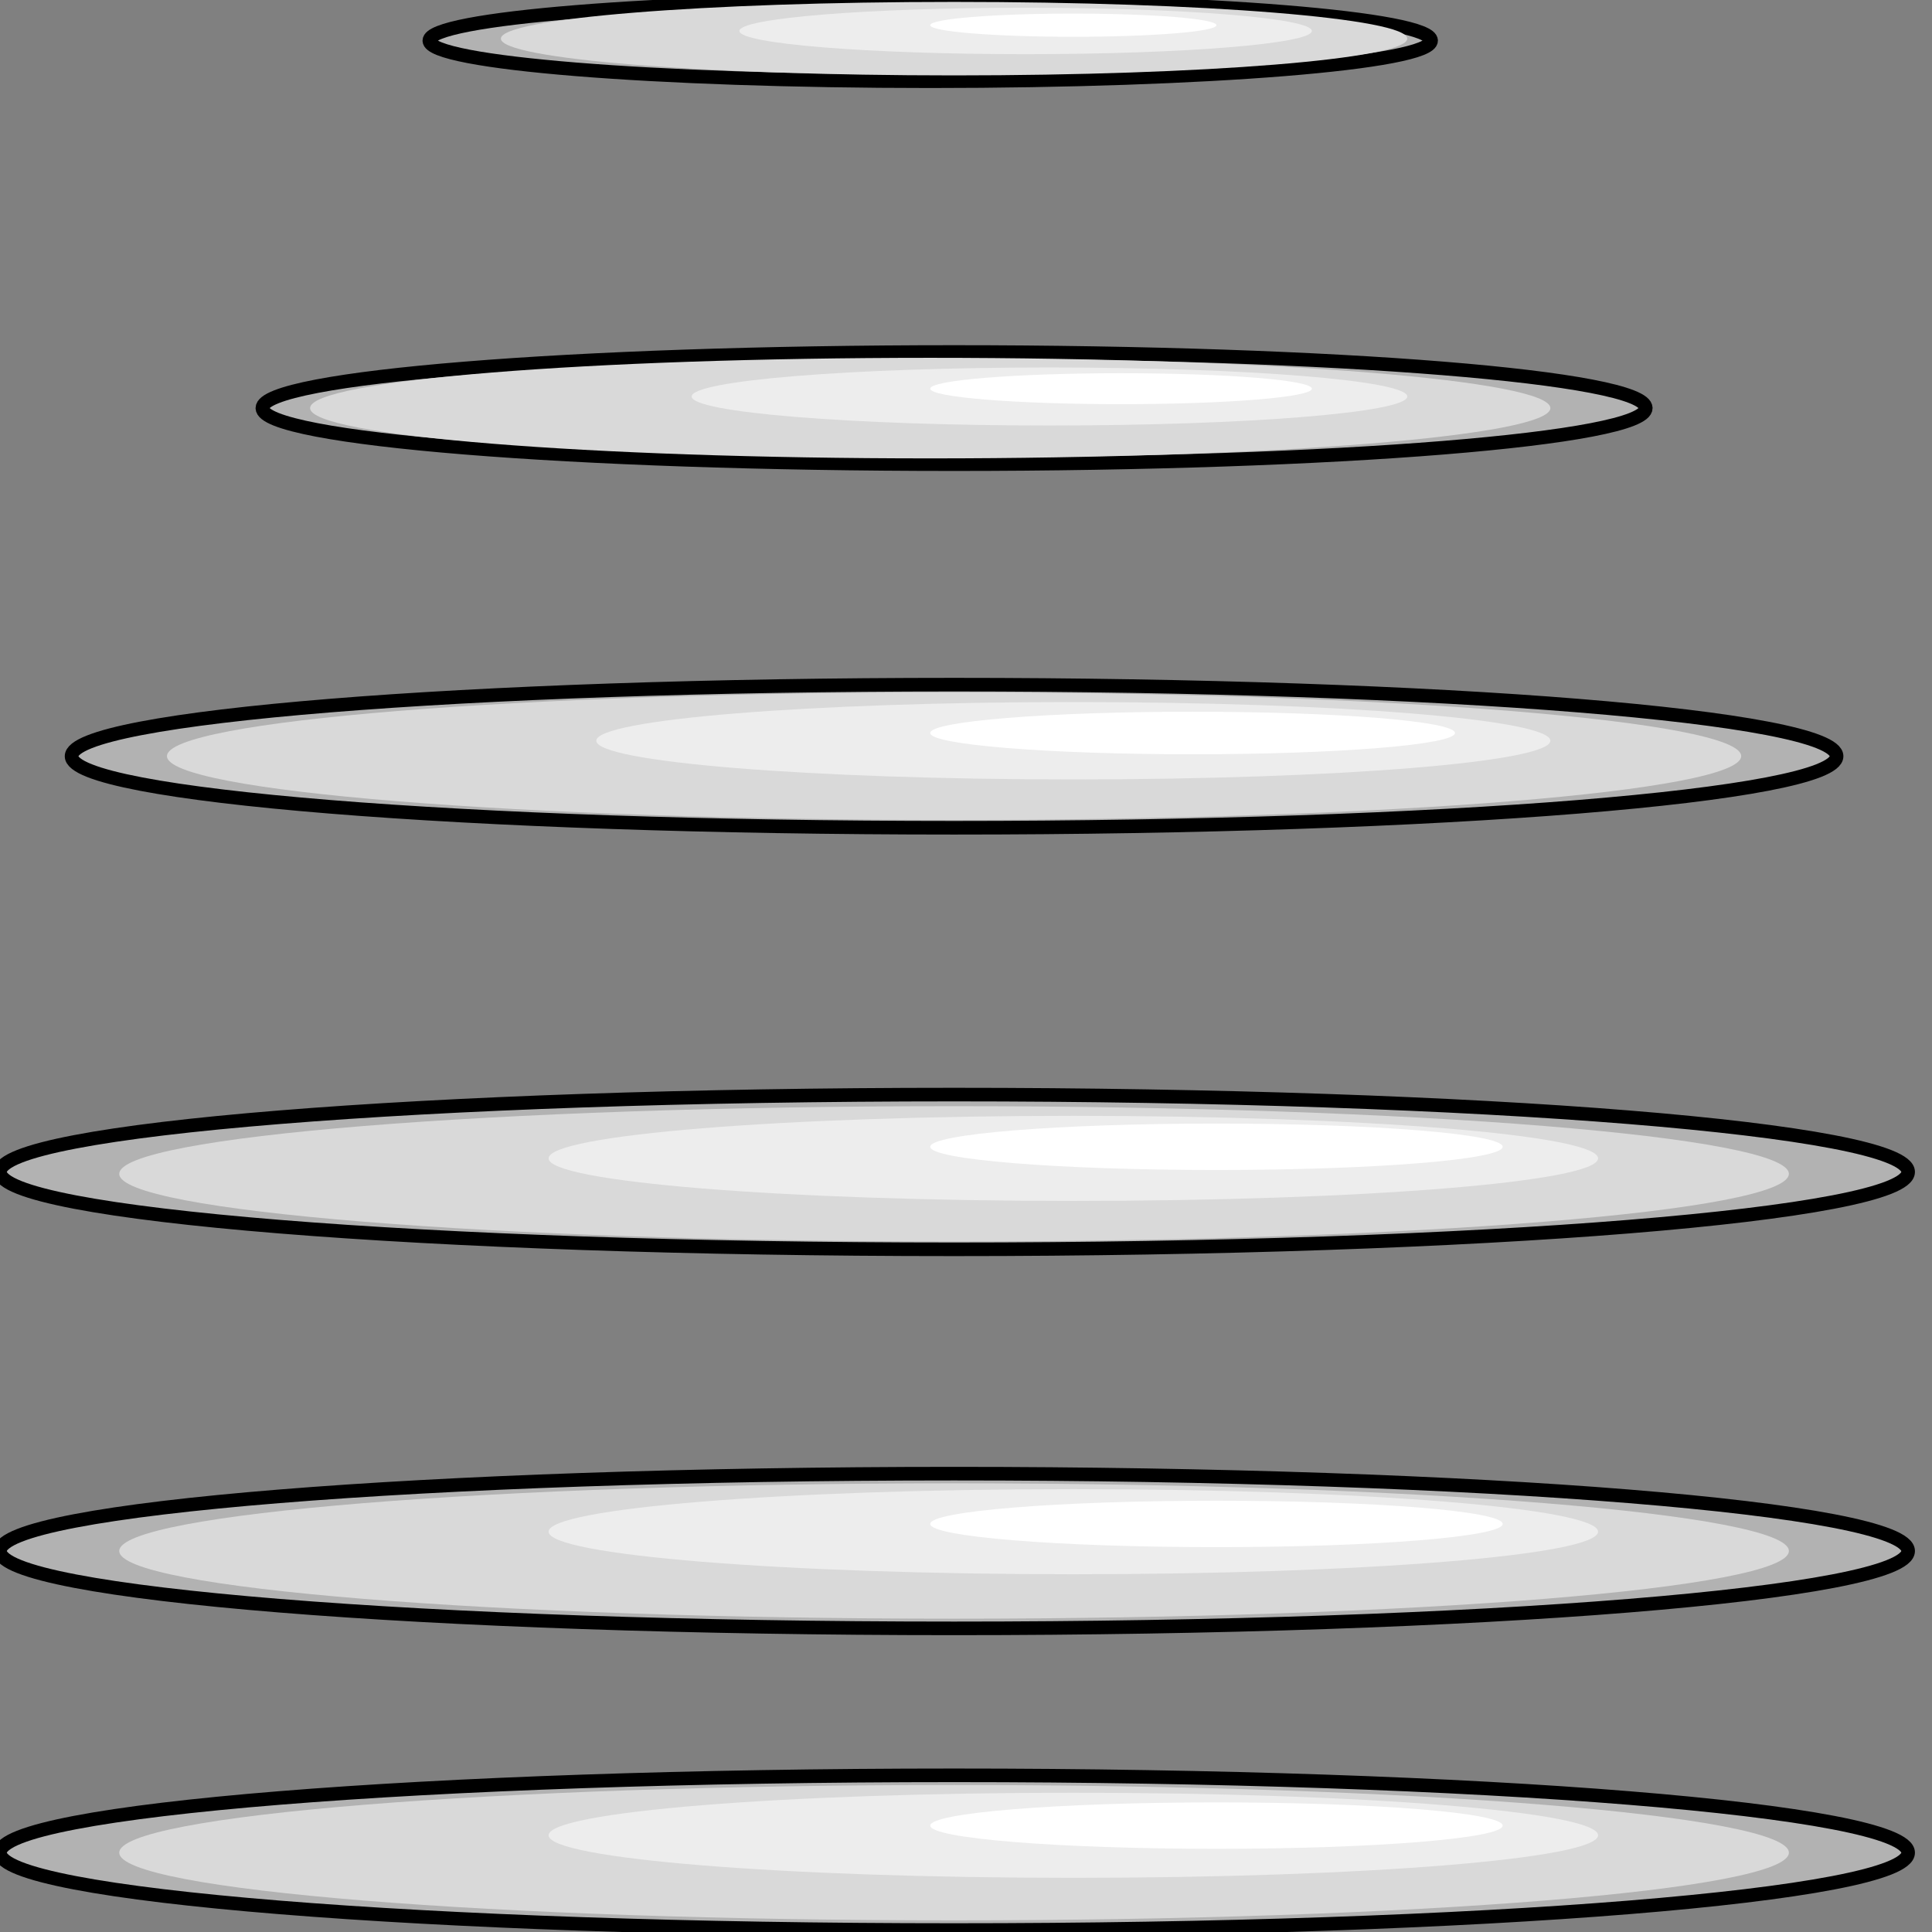 <svg width="150" height="150" viewBox="0 0 150 150" fill="none" xmlns="http://www.w3.org/2000/svg">
<rect x="0" y="0" width="150" height="150" fill="#808080" stroke="none"/>
<g clip-path="url(#clip0_2109_212447)">
<path d="M74.074 149.848C114.984 149.848 148.148 147.159 148.148 143.842C148.148 140.525 114.984 137.836 74.074 137.836C33.164 137.836 0 140.525 0 143.842C0 147.159 33.164 149.848 74.074 149.848Z" fill="#B2B2B2" stroke="black" stroke-width="1.055"/>
<path d="M74.074 149.096C109.87 149.096 138.888 146.744 138.888 143.841C138.888 140.939 109.87 138.586 74.074 138.586C38.277 138.586 9.259 140.939 9.259 143.841C9.259 146.744 38.277 149.096 74.074 149.096Z" fill="#D9D9D9"/>
<path d="M83.334 145.794C105.834 145.794 124.074 144.315 124.074 142.491C124.074 140.666 105.834 139.188 83.334 139.188C60.833 139.188 42.593 140.666 42.593 142.491C42.593 144.315 60.833 145.794 83.334 145.794Z" fill="#EDEDED"/>
<path d="M94.445 143.541C106.718 143.541 116.667 142.734 116.667 141.739C116.667 140.744 106.718 139.938 94.445 139.938C82.172 139.938 72.223 140.744 72.223 141.739C72.223 142.734 82.172 143.541 94.445 143.541Z" fill="white"/>
<path d="M74.074 126.426C114.984 126.426 148.148 123.737 148.148 120.42C148.148 117.103 114.984 114.414 74.074 114.414C33.164 114.414 0 117.103 0 120.42C0 123.737 33.164 126.426 74.074 126.426Z" fill="#B2B2B2" stroke="black" stroke-width="1.055"/>
<path d="M74.074 125.675C109.87 125.675 138.888 123.322 138.888 120.419C138.888 117.517 109.87 115.164 74.074 115.164C38.277 115.164 9.259 117.517 9.259 120.419C9.259 123.322 38.277 125.675 74.074 125.675Z" fill="#D9D9D9"/>
<path d="M83.334 122.224C105.834 122.224 124.074 120.745 124.074 118.92C124.074 117.096 105.834 115.617 83.334 115.617C60.833 115.617 42.593 117.096 42.593 118.92C42.593 120.745 60.833 122.224 83.334 122.224Z" fill="#EDEDED"/>
<path d="M94.445 120.119C106.718 120.119 116.667 119.313 116.667 118.317C116.667 117.322 106.718 116.516 94.445 116.516C82.172 116.516 72.223 117.322 72.223 118.317C72.223 119.313 82.172 120.119 94.445 120.119Z" fill="white"/>
<path d="M74.074 96.996C114.984 96.996 148.148 94.307 148.148 90.99C148.148 87.673 114.984 84.984 74.074 84.984C33.164 84.984 0 87.673 0 90.99C0 94.307 33.164 96.996 74.074 96.996Z" fill="#B2B2B2" stroke="black" stroke-width="1.055"/>
<path d="M74.074 96.393C109.87 96.393 138.888 94.04 138.888 91.138C138.888 88.236 109.87 85.883 74.074 85.883C38.277 85.883 9.259 88.236 9.259 91.138C9.259 94.04 38.277 96.393 74.074 96.393Z" fill="#D9D9D9"/>
<path d="M83.334 93.239C105.834 93.239 124.074 91.76 124.074 89.936C124.074 88.112 105.834 86.633 83.334 86.633C60.833 86.633 42.593 88.112 42.593 89.936C42.593 91.76 60.833 93.239 83.334 93.239Z" fill="#EDEDED"/>
<path d="M94.445 90.838C106.718 90.838 116.667 90.031 116.667 89.036C116.667 88.041 106.718 87.234 94.445 87.234C82.172 87.234 72.223 88.041 72.223 89.036C72.223 90.031 82.172 90.838 94.445 90.838Z" fill="white"/>
<path d="M74.074 64.267C111.916 64.267 142.593 61.78 142.593 58.712C142.593 55.644 111.916 53.156 74.074 53.156C36.232 53.156 5.556 55.644 5.556 58.712C5.556 61.78 36.232 64.267 74.074 64.267Z" fill="#B2B2B2" stroke="black" stroke-width="1.055"/>
<path d="M74.074 63.66C107.825 63.66 135.185 61.441 135.185 58.705C135.185 55.968 107.825 53.75 74.074 53.75C40.323 53.75 12.963 55.968 12.963 58.705C12.963 61.441 40.323 63.66 74.074 63.66Z" fill="#D9D9D9"/>
<path d="M83.333 60.514C103.788 60.514 120.37 59.169 120.37 57.511C120.37 55.852 103.788 54.508 83.333 54.508C62.878 54.508 46.296 55.852 46.296 57.511C46.296 59.169 62.878 60.514 83.333 60.514Z" fill="#EDEDED"/>
<path d="M92.593 58.561C103.843 58.561 112.963 57.822 112.963 56.91C112.963 55.997 103.843 55.258 92.593 55.258C81.343 55.258 72.223 55.997 72.223 56.91C72.223 57.822 81.343 58.561 92.593 58.561Z" fill="white"/>
<path d="M74.074 36.037C103.734 36.037 127.778 34.087 127.778 31.683C127.778 29.278 103.734 27.328 74.074 27.328C44.414 27.328 20.37 29.278 20.37 31.683C20.37 34.087 44.414 36.037 74.074 36.037Z" fill="#B2B2B2" stroke="black" stroke-width="1.055"/>
<path d="M72.222 35.589C98.814 35.589 120.371 33.841 120.371 31.685C120.371 29.529 98.814 27.781 72.222 27.781C45.631 27.781 24.074 29.529 24.074 31.685C24.074 33.841 45.631 35.589 72.222 35.589Z" fill="#D9D9D9"/>
<path d="M81.482 33.036C96.823 33.036 109.26 32.027 109.26 30.784C109.26 29.54 96.823 28.531 81.482 28.531C66.141 28.531 53.704 29.54 53.704 30.784C53.704 32.027 66.141 33.036 81.482 33.036Z" fill="#EDEDED"/>
<path d="M87.037 31.379C95.219 31.379 101.852 30.841 101.852 30.178C101.852 29.514 95.219 28.977 87.037 28.977C78.856 28.977 72.223 29.514 72.223 30.178C72.223 30.841 78.856 31.379 87.037 31.379Z" fill="white"/>
<path d="M72.222 6.306C93.7 6.306 111.111 4.895 111.111 3.153C111.111 1.412 93.7 0 72.222 0C50.744 0 33.333 1.412 33.333 3.153C33.333 4.895 50.744 6.306 72.222 6.306Z" fill="#B2B2B2" stroke="black" stroke-width="1.055"/>
<path d="M74.074 5.854C93.506 5.854 109.259 4.577 109.259 3.001C109.259 1.426 93.506 0.148 74.074 0.148C54.642 0.148 38.889 1.426 38.889 3.001C38.889 4.577 54.642 5.854 74.074 5.854Z" fill="#D9D9D9"/>
<path d="M79.629 4.205C91.902 4.205 101.852 3.398 101.852 2.403C101.852 1.408 91.902 0.602 79.629 0.602C67.356 0.602 57.407 1.408 57.407 2.403C57.407 3.398 67.356 4.205 79.629 4.205Z" fill="#EDEDED"/>
<path d="M83.334 2.856C89.47 2.856 94.445 2.453 94.445 1.956C94.445 1.458 89.47 1.055 83.334 1.055C77.197 1.055 72.223 1.458 72.223 1.956C72.223 2.453 77.197 2.856 83.334 2.856Z" fill="white"/>
</g>
<defs>
<clipPath id="clip0_2109_212447">
<rect width="150" height="150" fill="white"/>
</clipPath>
</defs>
</svg>
